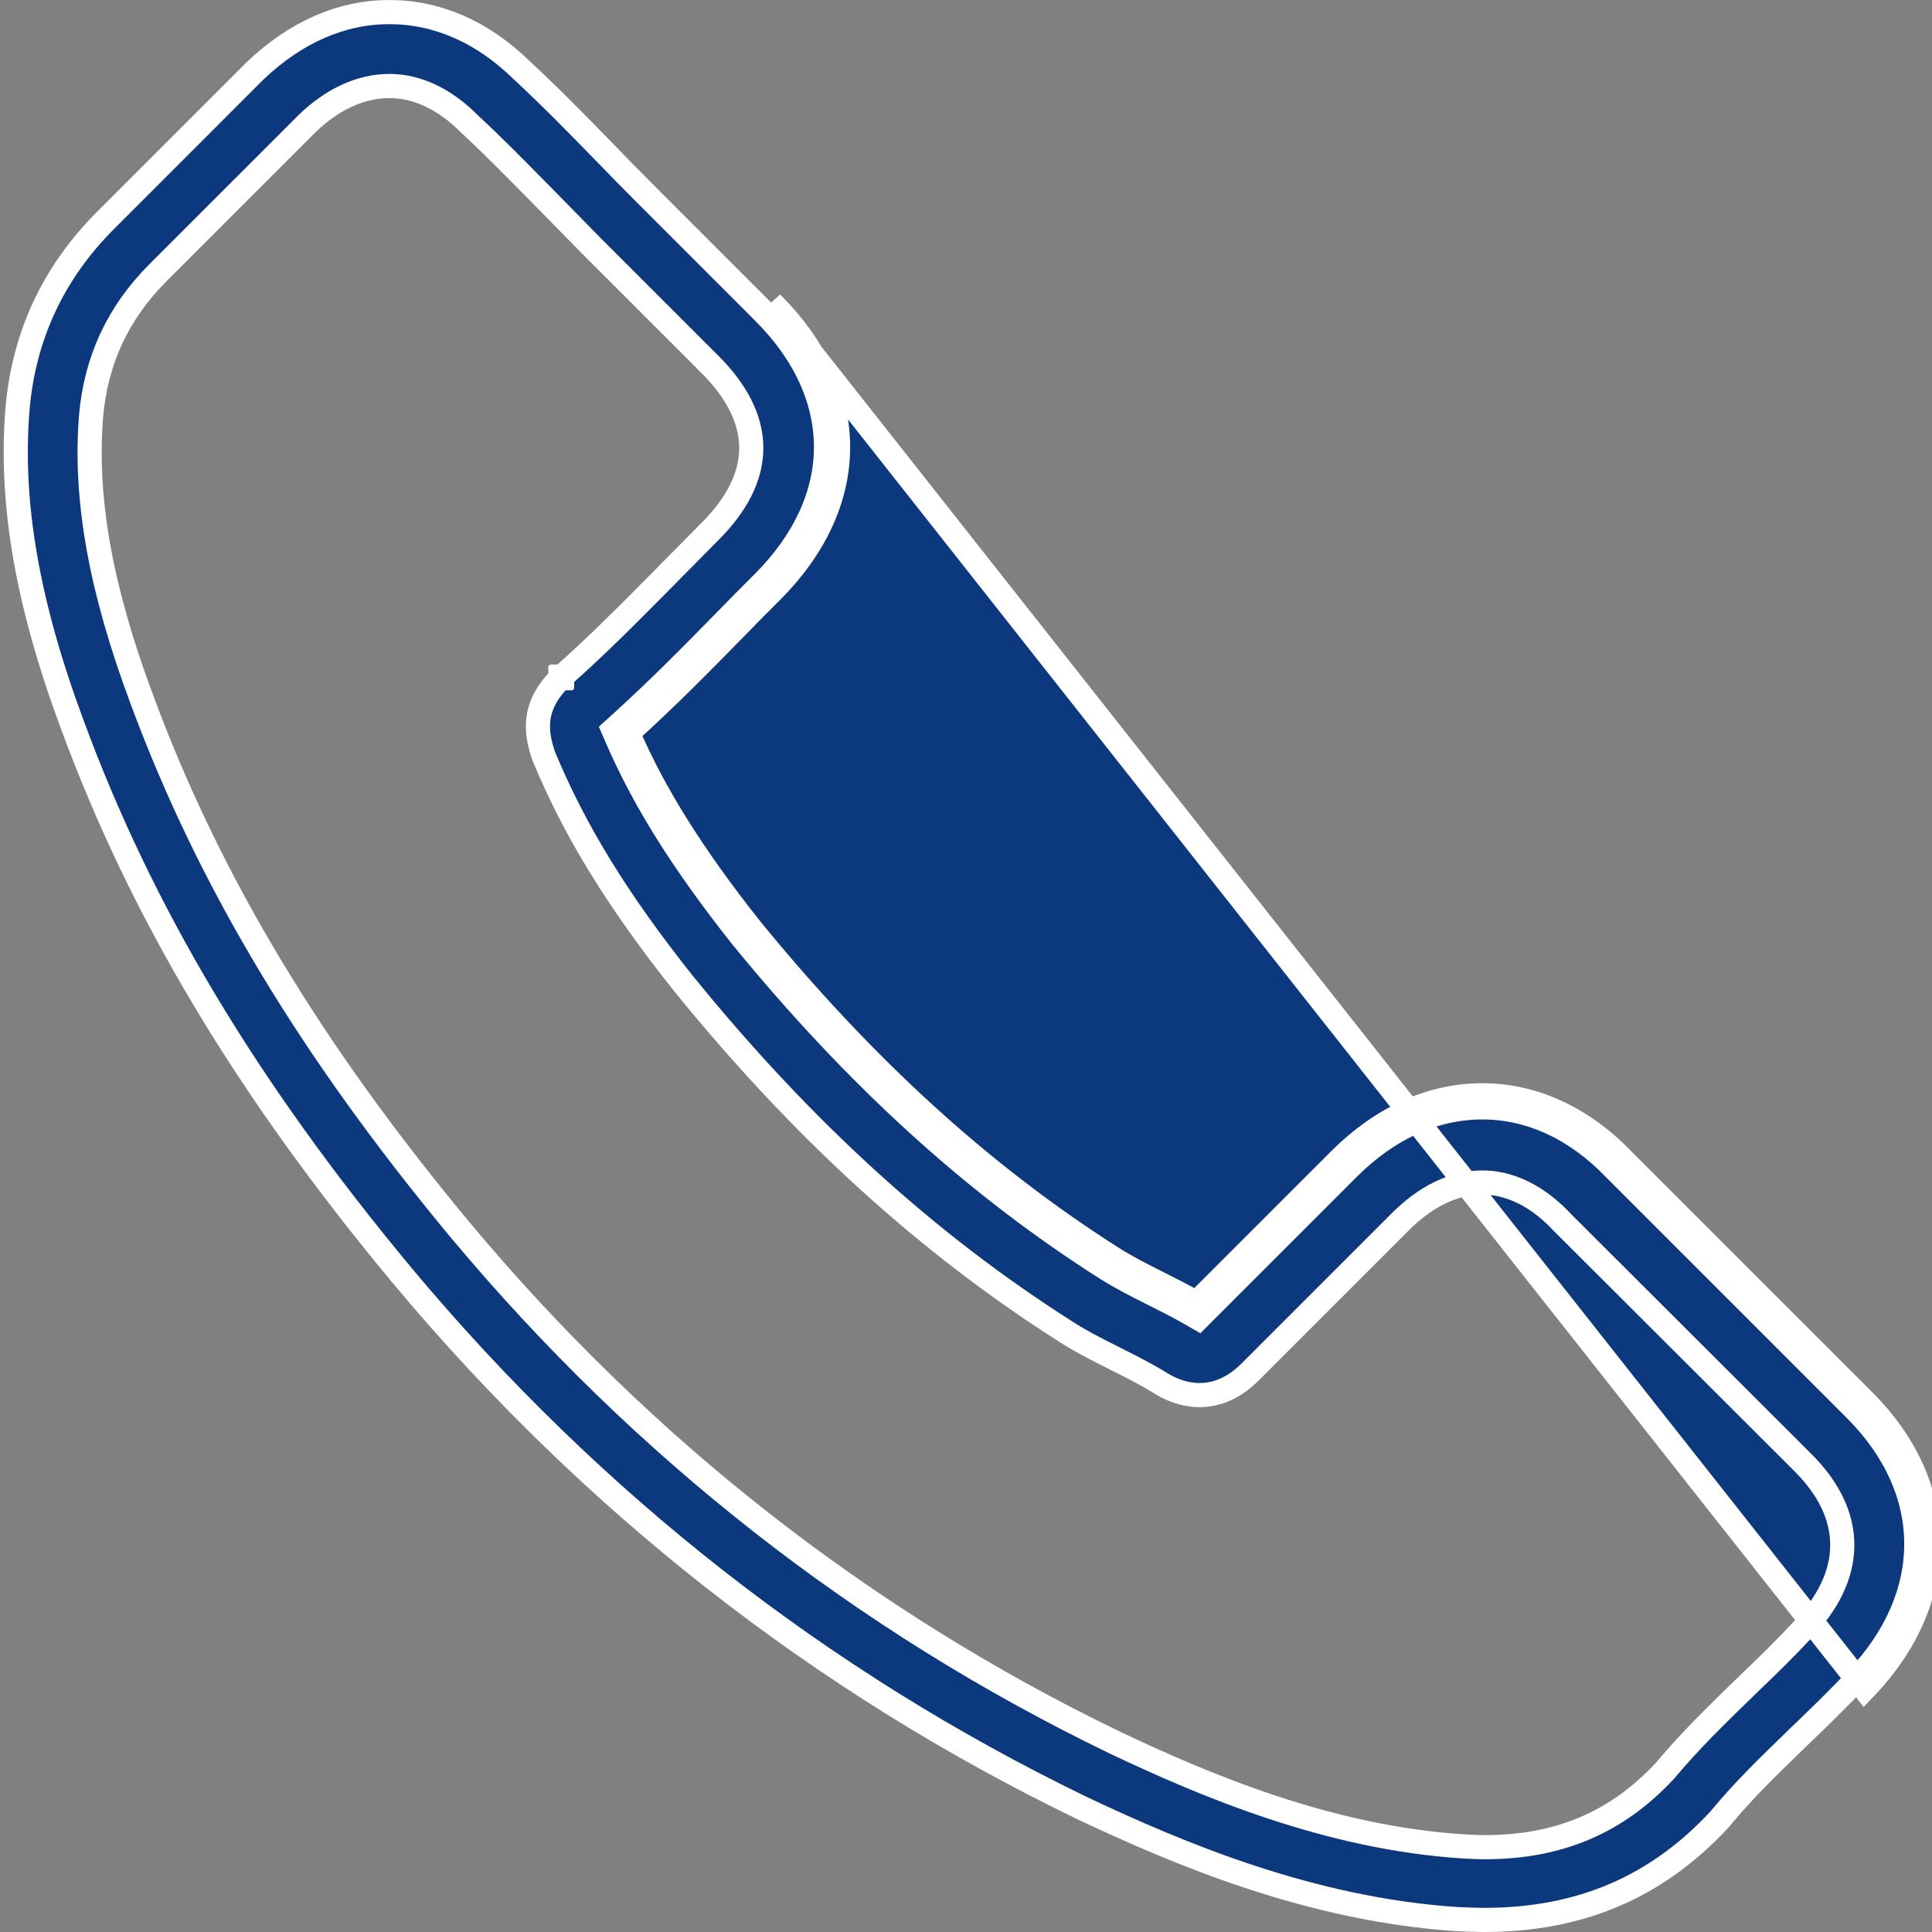 <svg width="80" height="80" viewBox="0 0 80 80" fill="none" xmlns="http://www.w3.org/2000/svg">
<rect x="0" y="0" width="80" height="80" fill="#808080" stroke="none"/>
<g clip-path="url(#clip0_2041_126)">
<path d="M46.075 52.101C40.671 48.67 35.764 44.194 31.073 38.442C28.702 35.441 27.111 32.922 26 30.352C27.558 28.943 29.017 27.468 30.426 26.026M46.075 52.101L45.806 52.523M46.075 52.101L45.807 52.523C45.807 52.523 45.806 52.523 45.806 52.523M46.075 52.101C46.622 52.449 47.235 52.764 47.898 53.096L47.898 53.096C48.429 53.361 48.992 53.643 49.539 53.958L55.474 48.023C57.215 46.283 59.253 45.354 61.375 45.354C63.497 45.354 65.519 46.283 67.21 48.04L77.173 58.002C80.737 61.566 80.737 66.241 77.206 69.921L31.951 12.549C33.758 14.339 34.703 16.411 34.703 18.516C34.703 20.622 33.742 22.694 31.951 24.484C31.437 24.998 30.924 25.512 30.426 26.026M45.806 52.523C40.35 49.059 35.405 44.544 30.685 38.758L30.68 38.752L30.68 38.752C28.293 35.73 26.675 33.173 25.541 30.551L25.399 30.222L25.665 29.981C27.21 28.584 28.659 27.119 30.068 25.677M45.806 52.523C46.378 52.886 47.012 53.212 47.675 53.543C48.207 53.809 48.758 54.085 49.29 54.391L49.622 54.582L49.893 54.311L55.828 48.377C57.492 46.713 59.409 45.854 61.375 45.854C63.341 45.854 65.239 46.712 66.85 48.386L66.85 48.386L66.857 48.393L76.82 58.356C78.522 60.059 79.346 61.996 79.35 63.919C79.354 65.844 78.537 67.812 76.845 69.575L76.845 69.575C76.09 70.364 75.3 71.137 74.523 71.881L74.52 71.883C74.441 71.961 74.361 72.038 74.281 72.116C73.227 73.138 72.198 74.136 71.284 75.238L71.248 75.282L71.242 75.294L71.235 75.302C68.632 78.129 65.451 79.5 61.458 79.5C61.104 79.5 60.763 79.485 60.396 79.469L60.363 79.468C60.361 79.468 60.36 79.468 60.358 79.468C54.31 79.075 48.863 76.791 44.749 74.841C33.973 69.618 24.532 62.236 16.687 52.858C10.218 45.086 5.874 37.824 2.997 30.014L2.996 30.012C1.123 24.969 0.414 20.834 0.722 16.966C0.977 13.919 2.202 11.294 4.373 9.123L10.568 2.927C12.264 1.312 14.166 0.5 16.12 0.5C18.094 0.5 19.978 1.314 21.605 2.91L21.61 2.915L21.616 2.92C22.733 3.954 23.869 5.107 24.962 6.233L24.962 6.233L25.009 6.281C25.555 6.844 26.091 7.395 26.658 7.962L31.598 12.902L31.599 12.904C33.331 14.619 34.203 16.569 34.203 18.516C34.203 20.462 33.316 22.413 31.598 24.131L31.596 24.132C31.084 24.645 30.567 25.161 30.068 25.677M30.068 25.677C30.067 25.677 30.067 25.678 30.067 25.678L30.426 26.026M30.068 25.677C30.068 25.677 30.068 25.677 30.069 25.676L30.426 26.026M3.77 17.228L3.77 17.228L3.77 17.233C3.497 20.662 4.165 24.401 5.888 29.002C8.663 36.491 12.856 43.468 19.068 50.945L19.069 50.946C26.623 59.985 35.73 67.107 46.106 72.129L46.109 72.13C49.915 73.942 55.043 76.1 60.581 76.454L60.583 76.454C60.864 76.471 61.176 76.488 61.475 76.488C64.54 76.488 66.947 75.475 68.953 73.311L68.962 73.302L68.97 73.292C69.987 72.075 71.108 70.987 72.213 69.913C72.275 69.853 72.336 69.794 72.398 69.734C73.177 68.988 73.913 68.269 74.618 67.513C75.683 66.404 76.275 65.224 76.285 64.005C76.294 62.782 75.716 61.624 74.659 60.566L74.659 60.566L64.669 50.593C63.986 49.86 62.837 48.965 61.375 48.965C60.174 48.965 59.01 49.565 57.988 50.587L51.788 56.787C51.516 57.059 50.781 57.768 49.672 57.768C49.23 57.768 48.777 57.658 48.293 57.409L48.293 57.409L48.288 57.406C48.269 57.397 48.251 57.387 48.221 57.369C48.198 57.356 48.167 57.338 48.13 57.319C47.565 56.961 46.938 56.64 46.284 56.313C46.161 56.25 46.037 56.188 45.914 56.125C45.31 55.82 44.711 55.517 44.143 55.147L44.143 55.147L44.138 55.144C38.422 51.513 33.223 46.795 28.28 40.698C25.538 37.25 23.793 34.377 22.539 31.368C22.529 31.338 22.519 31.313 22.512 31.296L22.511 31.294C22.502 31.273 22.499 31.264 22.496 31.255C22.34 30.785 22.229 30.293 22.292 29.777C22.354 29.274 22.587 28.703 23.204 28.087L23.204 28.087L23.205 28.086L23.205 28.086L23.205 28.086L23.205 28.086L23.205 28.085L23.206 28.085L23.206 28.085L23.206 28.085L23.206 28.085L23.206 28.085L23.206 28.084L23.207 28.084L23.207 28.084L23.207 28.084L23.207 28.084L23.207 28.083L23.208 28.083L23.208 28.083L23.208 28.083L23.208 28.083L23.208 28.082L23.209 28.082L23.209 28.082L23.209 28.082L23.209 28.082L23.209 28.082L23.209 28.081L23.21 28.081L23.21 28.081L23.21 28.081L23.21 28.081L23.21 28.081L23.211 28.08L23.211 28.08L23.211 28.08L23.211 28.08L23.211 28.079L23.212 28.079L23.212 28.079L23.212 28.079L23.212 28.079L23.212 28.079L23.212 28.078L23.213 28.078L23.213 28.078L23.213 28.078L23.213 28.078L23.213 28.078L23.213 28.077L23.214 28.077L23.214 28.077L23.214 28.077L23.214 28.077L23.214 28.076L23.215 28.076L23.215 28.076L23.215 28.076L23.215 28.076L23.215 28.076L23.215 28.076L23.216 28.075L23.216 28.075L23.216 28.075L23.216 28.075L23.216 28.075L23.216 28.074L23.217 28.074L23.217 28.074L23.217 28.074L23.217 28.074L23.217 28.074L23.217 28.073L23.218 28.073L23.218 28.073L23.218 28.073L23.218 28.073L23.218 28.073L23.218 28.072L23.219 28.072L23.219 28.072L23.219 28.072L23.219 28.072L23.219 28.072L23.22 28.071L23.22 28.071L23.22 28.071L23.22 28.071L23.22 28.071L23.22 28.07L23.221 28.07L23.221 28.07L23.221 28.07L23.221 28.07L23.221 28.07L23.221 28.07L23.221 28.069L23.222 28.069L23.222 28.069L23.222 28.069L23.222 28.069L23.222 28.069L23.222 28.068L23.223 28.068L23.223 28.068L23.223 28.068L23.223 28.068L23.223 28.068L23.223 28.067L23.224 28.067L23.224 28.067L23.224 28.067L23.224 28.067L23.224 28.067L23.224 28.067L23.224 28.066L23.225 28.066L23.225 28.066L23.225 28.066L23.225 28.066L23.225 28.066L23.226 28.065L23.226 28.065L23.226 28.065L23.226 28.065L23.226 28.065L23.226 28.065L23.227 28.064L23.227 28.064L23.227 28.064L23.227 28.064L23.227 28.064L23.227 28.064L23.227 28.063L23.228 28.063L23.228 28.063L23.228 28.063L23.228 28.063L23.228 28.063L23.228 28.062L23.229 28.062L23.229 28.062L23.229 28.062L23.229 28.062L23.229 28.062L23.229 28.062L23.229 28.061L23.23 28.061L23.23 28.061L23.23 28.061L23.23 28.061L23.23 28.061L23.23 28.061L23.23 28.06L23.231 28.06L23.231 28.06L23.231 28.06L23.231 28.06L23.231 28.06L23.231 28.059L23.232 28.059L23.232 28.059L23.232 28.059L23.232 28.059L23.232 28.059L23.232 28.058L23.233 28.058L23.233 28.058L23.233 28.058L23.233 28.058L23.233 28.058L23.233 28.058L23.233 28.058L23.233 28.057L23.234 28.057L23.234 28.057L23.234 28.057L23.234 28.057L23.234 28.057L23.234 28.056L23.235 28.056L23.235 28.056L23.235 28.056L23.235 28.056L23.235 28.056L23.235 28.055L23.235 28.055L23.236 28.055L23.236 28.055L23.236 28.055L23.236 28.055L23.236 28.055L23.236 28.055L23.236 28.054L23.237 28.054L23.237 28.054L23.237 28.054L23.237 28.054L23.237 28.054L23.237 28.053L23.238 28.053L23.238 28.053L23.238 28.053L23.238 28.053L23.238 28.053L23.238 28.052L23.238 28.052L23.239 28.052L23.239 28.052L23.239 28.052L23.239 28.052L23.239 28.052L23.239 28.052L23.239 28.051L23.24 28.051L23.24 28.051L23.24 28.051L23.24 28.051L23.24 28.051L23.24 28.05L23.241 28.05L23.241 28.05L23.241 28.05L23.241 28.05L23.241 28.05L23.241 28.05L23.241 28.049L23.241 28.049L23.242 28.049L23.242 28.049L23.242 28.049L23.242 28.049L23.242 28.049L23.242 28.048L23.243 28.048L23.243 28.048L23.243 28.048L23.243 28.048L23.243 28.048L23.243 28.048L23.243 28.047L23.244 28.047L23.244 28.047L23.244 28.047L23.244 28.047L23.244 28.047L23.244 28.047L23.244 28.046L23.245 28.046L23.245 28.046L23.245 28.046L23.245 28.046L23.245 28.046L23.245 28.046L23.245 28.045L23.246 28.045L23.246 28.045L23.246 28.045L23.246 28.045L23.246 28.045L23.246 28.044L23.247 28.044L23.247 28.044L23.247 28.044L23.247 28.044L23.247 28.044L23.247 28.044L23.247 28.044L23.247 28.043L23.248 28.043L23.248 28.043L23.248 28.043L23.248 28.043L23.248 28.043L23.248 28.043L23.248 28.042L23.249 28.042L23.249 28.042L23.249 28.042L23.249 28.042L23.249 28.042L23.249 28.041L23.25 28.041L23.25 28.041L23.25 28.041L23.25 28.041L23.25 28.041L23.25 28.041L23.25 28.04L23.251 28.04L23.251 28.04L23.251 28.04L23.251 28.04L23.251 28.04L23.251 28.04L23.252 28.039L23.252 28.039L23.252 28.039L23.252 28.039L23.252 28.039L23.252 28.039L23.252 28.038L23.253 28.038L23.253 28.038L23.253 28.038L23.253 28.038L23.253 28.038L23.253 28.038L23.253 28.038L23.253 28.037L23.254 28.037L23.254 28.037L23.254 28.037L23.254 28.037L23.254 28.037L23.254 28.036L23.255 28.036L23.255 28.036L23.255 28.036L23.255 28.036L23.255 28.036L23.255 28.035L23.256 28.035L23.256 28.035L23.256 28.035L23.256 28.035L23.256 28.035L23.256 28.035L23.256 28.035L23.256 28.034L23.257 28.034L23.257 28.034L23.257 28.034L23.257 28.034L23.257 28.034L23.257 28.033L23.258 28.033L23.258 28.033L23.258 28.033L23.258 28.033L23.258 28.033L23.258 28.032L23.259 28.032L23.259 28.032L23.259 28.032L23.259 28.032L23.259 28.032L23.259 28.032L23.259 28.032L23.259 28.031L23.26 28.031L23.26 28.031L23.26 28.031L23.26 28.031L23.26 28.031L23.26 28.03L23.261 28.03L23.261 28.03L23.261 28.03L23.261 28.03L23.261 28.03L23.261 28.029L23.262 28.029L23.262 28.029L23.262 28.029L23.262 28.029L23.262 28.029L23.262 28.029L23.262 28.028L23.263 28.028L23.263 28.028L23.263 28.028L23.263 28.028L23.263 28.028L23.263 28.027L23.264 28.027L23.264 28.027L23.264 28.027L23.264 28.027L23.264 28.027L23.264 28.026L23.265 28.026L23.265 28.026L23.265 28.026L23.265 28.026L23.265 28.026L23.265 28.026L23.265 28.025L23.266 28.025L23.266 28.025L23.266 28.025L23.266 28.025L23.266 28.025L23.266 28.024L23.267 28.024L23.267 28.024L23.267 28.024L23.267 28.024L23.267 28.024L23.267 28.023L23.267 28.023L23.268 28.023L23.268 28.023L23.268 28.023L23.268 28.023L23.268 28.023L23.268 28.022L23.269 28.022L23.269 28.022L23.269 28.022L23.269 28.022L23.269 28.022L23.27 28.021L23.27 28.021L23.27 28.021L23.27 28.021L23.27 28.021L23.27 28.021L23.27 28.02L23.271 28.02L23.271 28.02L23.271 28.02L23.271 28.02L23.271 28.02L23.271 28.019L23.272 28.019L23.272 28.019L23.272 28.019L23.272 28.019L23.272 28.019L23.272 28.018L23.273 28.018L23.273 28.018L23.273 28.018L23.273 28.018L23.273 28.018L23.273 28.017L23.274 28.017L23.274 28.017L23.274 28.017L23.274 28.017L23.274 28.017L23.274 28.016L23.275 28.016L23.275 28.016L23.275 28.016L23.275 28.016L23.275 28.015L23.276 28.015L23.276 28.015L23.276 28.015L23.276 28.015L23.276 28.015L23.276 28.015C24.756 26.703 26.108 25.336 27.515 23.913C27.63 23.796 27.747 23.678 27.863 23.56C28.121 23.302 28.379 23.04 28.636 22.78L28.636 22.779C28.893 22.518 29.149 22.258 29.404 22.003C30.484 20.923 31.109 19.759 31.109 18.549C31.109 17.34 30.484 16.176 29.404 15.096L24.466 10.159C24.178 9.862 23.89 9.569 23.605 9.28L23.598 9.274C23.31 8.982 23.025 8.693 22.745 8.404L22.743 8.402C22.593 8.25 22.445 8.1 22.298 7.95C21.341 6.977 20.422 6.042 19.452 5.144C18.442 4.12 17.296 3.561 16.12 3.561C14.931 3.561 13.752 4.117 12.723 5.111L12.723 5.111L12.717 5.117L6.55 11.283C4.875 12.959 3.979 14.908 3.77 17.228Z" fill="#0C397E" stroke="white"/>
</g>
<defs>
<clipPath id="clip0_2041_126">
<rect width="80" height="80" fill="white"/>
</clipPath>
</defs>
</svg>
